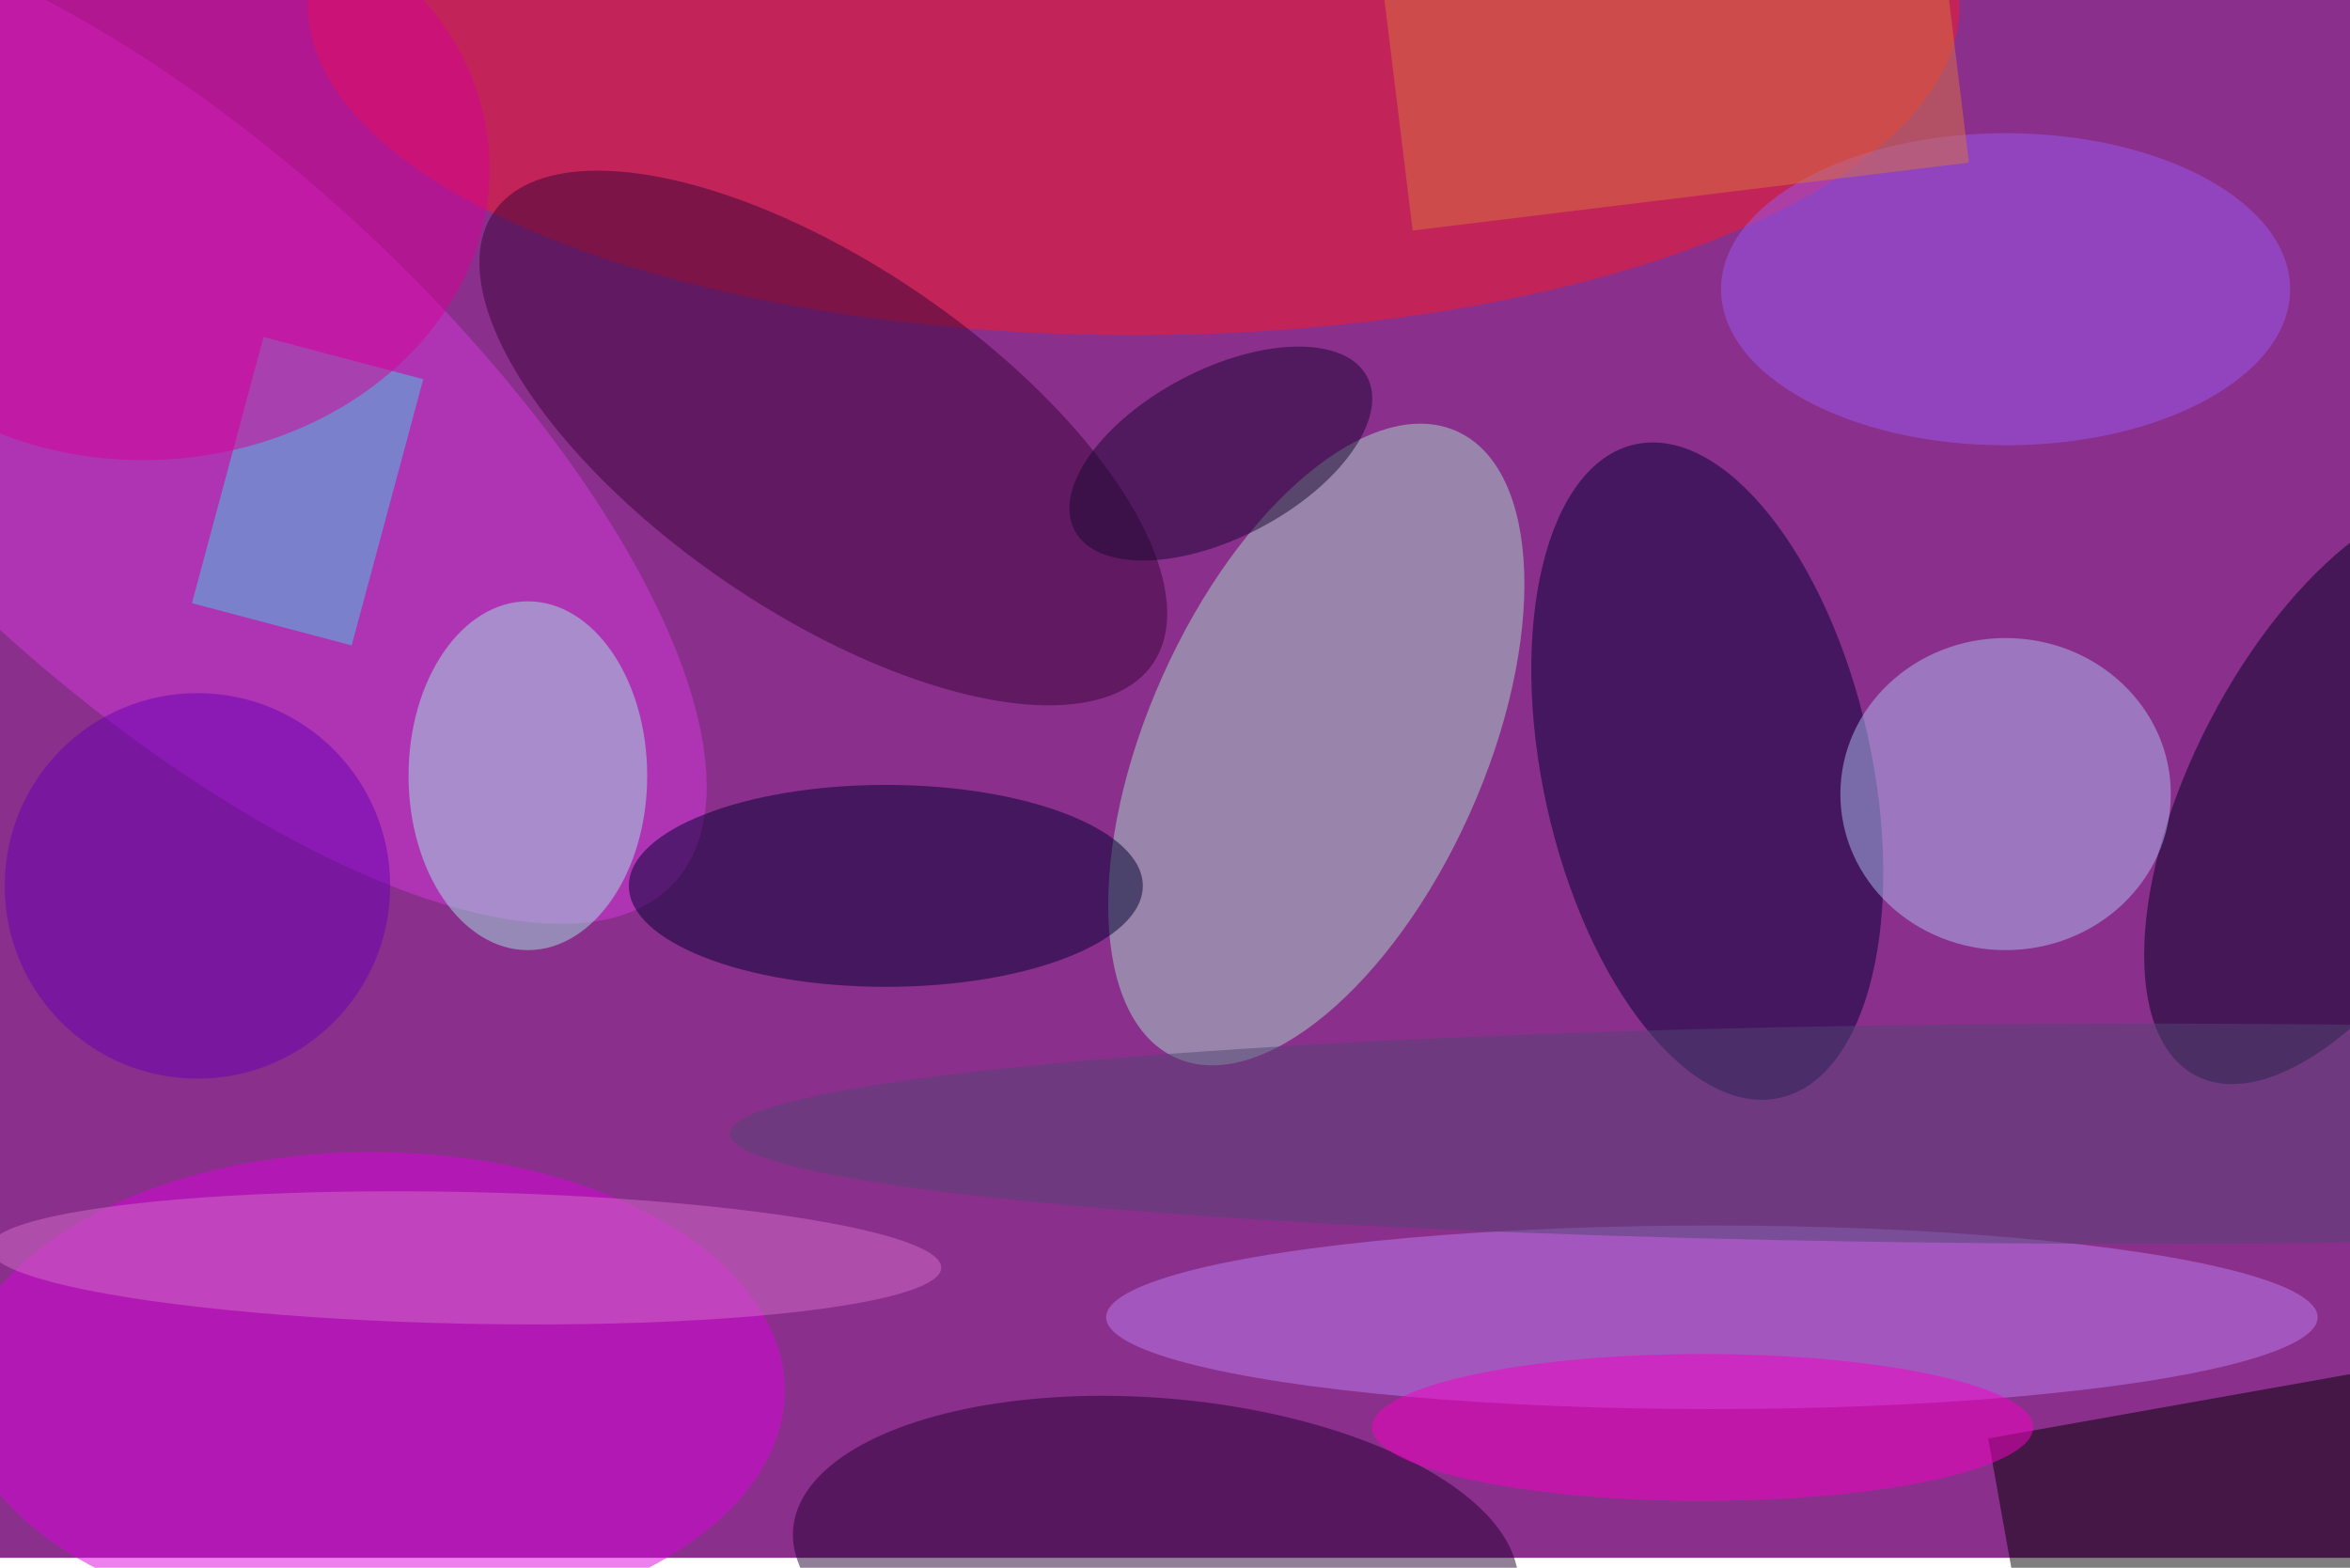 <svg xmlns="http://www.w3.org/2000/svg" viewBox="0 0 700 467"><filter id="b"><feGaussianBlur stdDeviation="12" /></filter><path fill="#8b2f8c" d="M0 0h700v464H0z"/><g filter="url(#b)" transform="translate(1.4 1.4) scale(2.734)" fill-opacity=".5"><ellipse fill="#fb1827" cx="123" rx="90" ry="36"/><ellipse fill="#a8ddca" rx="1" ry="1" transform="matrix(15.301 -34.131 16.73 7.5 142.9 80.6)"/><ellipse fill="#000034" rx="1" ry="1" transform="matrix(7.891 35.595 -17.475 3.874 185.5 83.5)"/><ellipse fill="#da05dc" cx="40" cy="151" rx="45" ry="26"/><ellipse fill="#d33adc" rx="1" ry="1" transform="rotate(-47.4 61 1.8) scale(29.456 74.128)"/><ellipse fill="#000023" rx="1" ry="1" transform="matrix(16.173 -31.069 14.623 7.612 254.9 85.6)"/><ellipse fill="#380438" rx="1" ry="1" transform="rotate(-145.6 51.9 9.8) scale(43.522 18.921)"/><path d="M220.5 180.8l-4.4-24.6 39.4-7 4.4 24.6z"/><ellipse fill="#aebef3" cx="218" cy="86" rx="18" ry="17"/><ellipse fill="#bb7ef0" cx="186" cy="143" rx="66" ry="10"/><ellipse fill="#000030" cx="96" cy="96" rx="28" ry="11"/><ellipse fill="#250031" rx="1" ry="1" transform="matrix(39.499 3.247 -1.434 17.447 125.4 169.3)"/><ellipse fill="#a5e4e2" cx="57" cy="84" rx="13" ry="19"/><ellipse fill="#9b5af0" cx="218" cy="31" rx="31" ry="17"/><path fill="#48cde5" d="M28.2 36.2l17.4 4.6-7.8 29-17.4-4.6z"/><ellipse fill="#d60096" rx="1" ry="1" transform="matrix(-37.211 1.465 -1.231 -31.281 15.6 18.3)"/><ellipse fill="#d56cc9" rx="1" ry="1" transform="rotate(-178.8 25.8 68) scale(51.88 7.172)"/><ellipse fill="#f900c6" cx="185" cy="155" rx="36" ry="8"/><ellipse fill="#6900b3" cx="21" cy="96" rx="21" ry="21"/><path fill="#da743e" d="M210.6-10.6l3.4 27.8-60.6 7.4L150-3.2z"/><ellipse fill="#190730" rx="1" ry="1" transform="matrix(-4.258 -8.111 15.938 -8.368 132.5 48.9)"/><ellipse fill="#534573" cx="233" cy="123" rx="154" ry="12"/></g></svg>